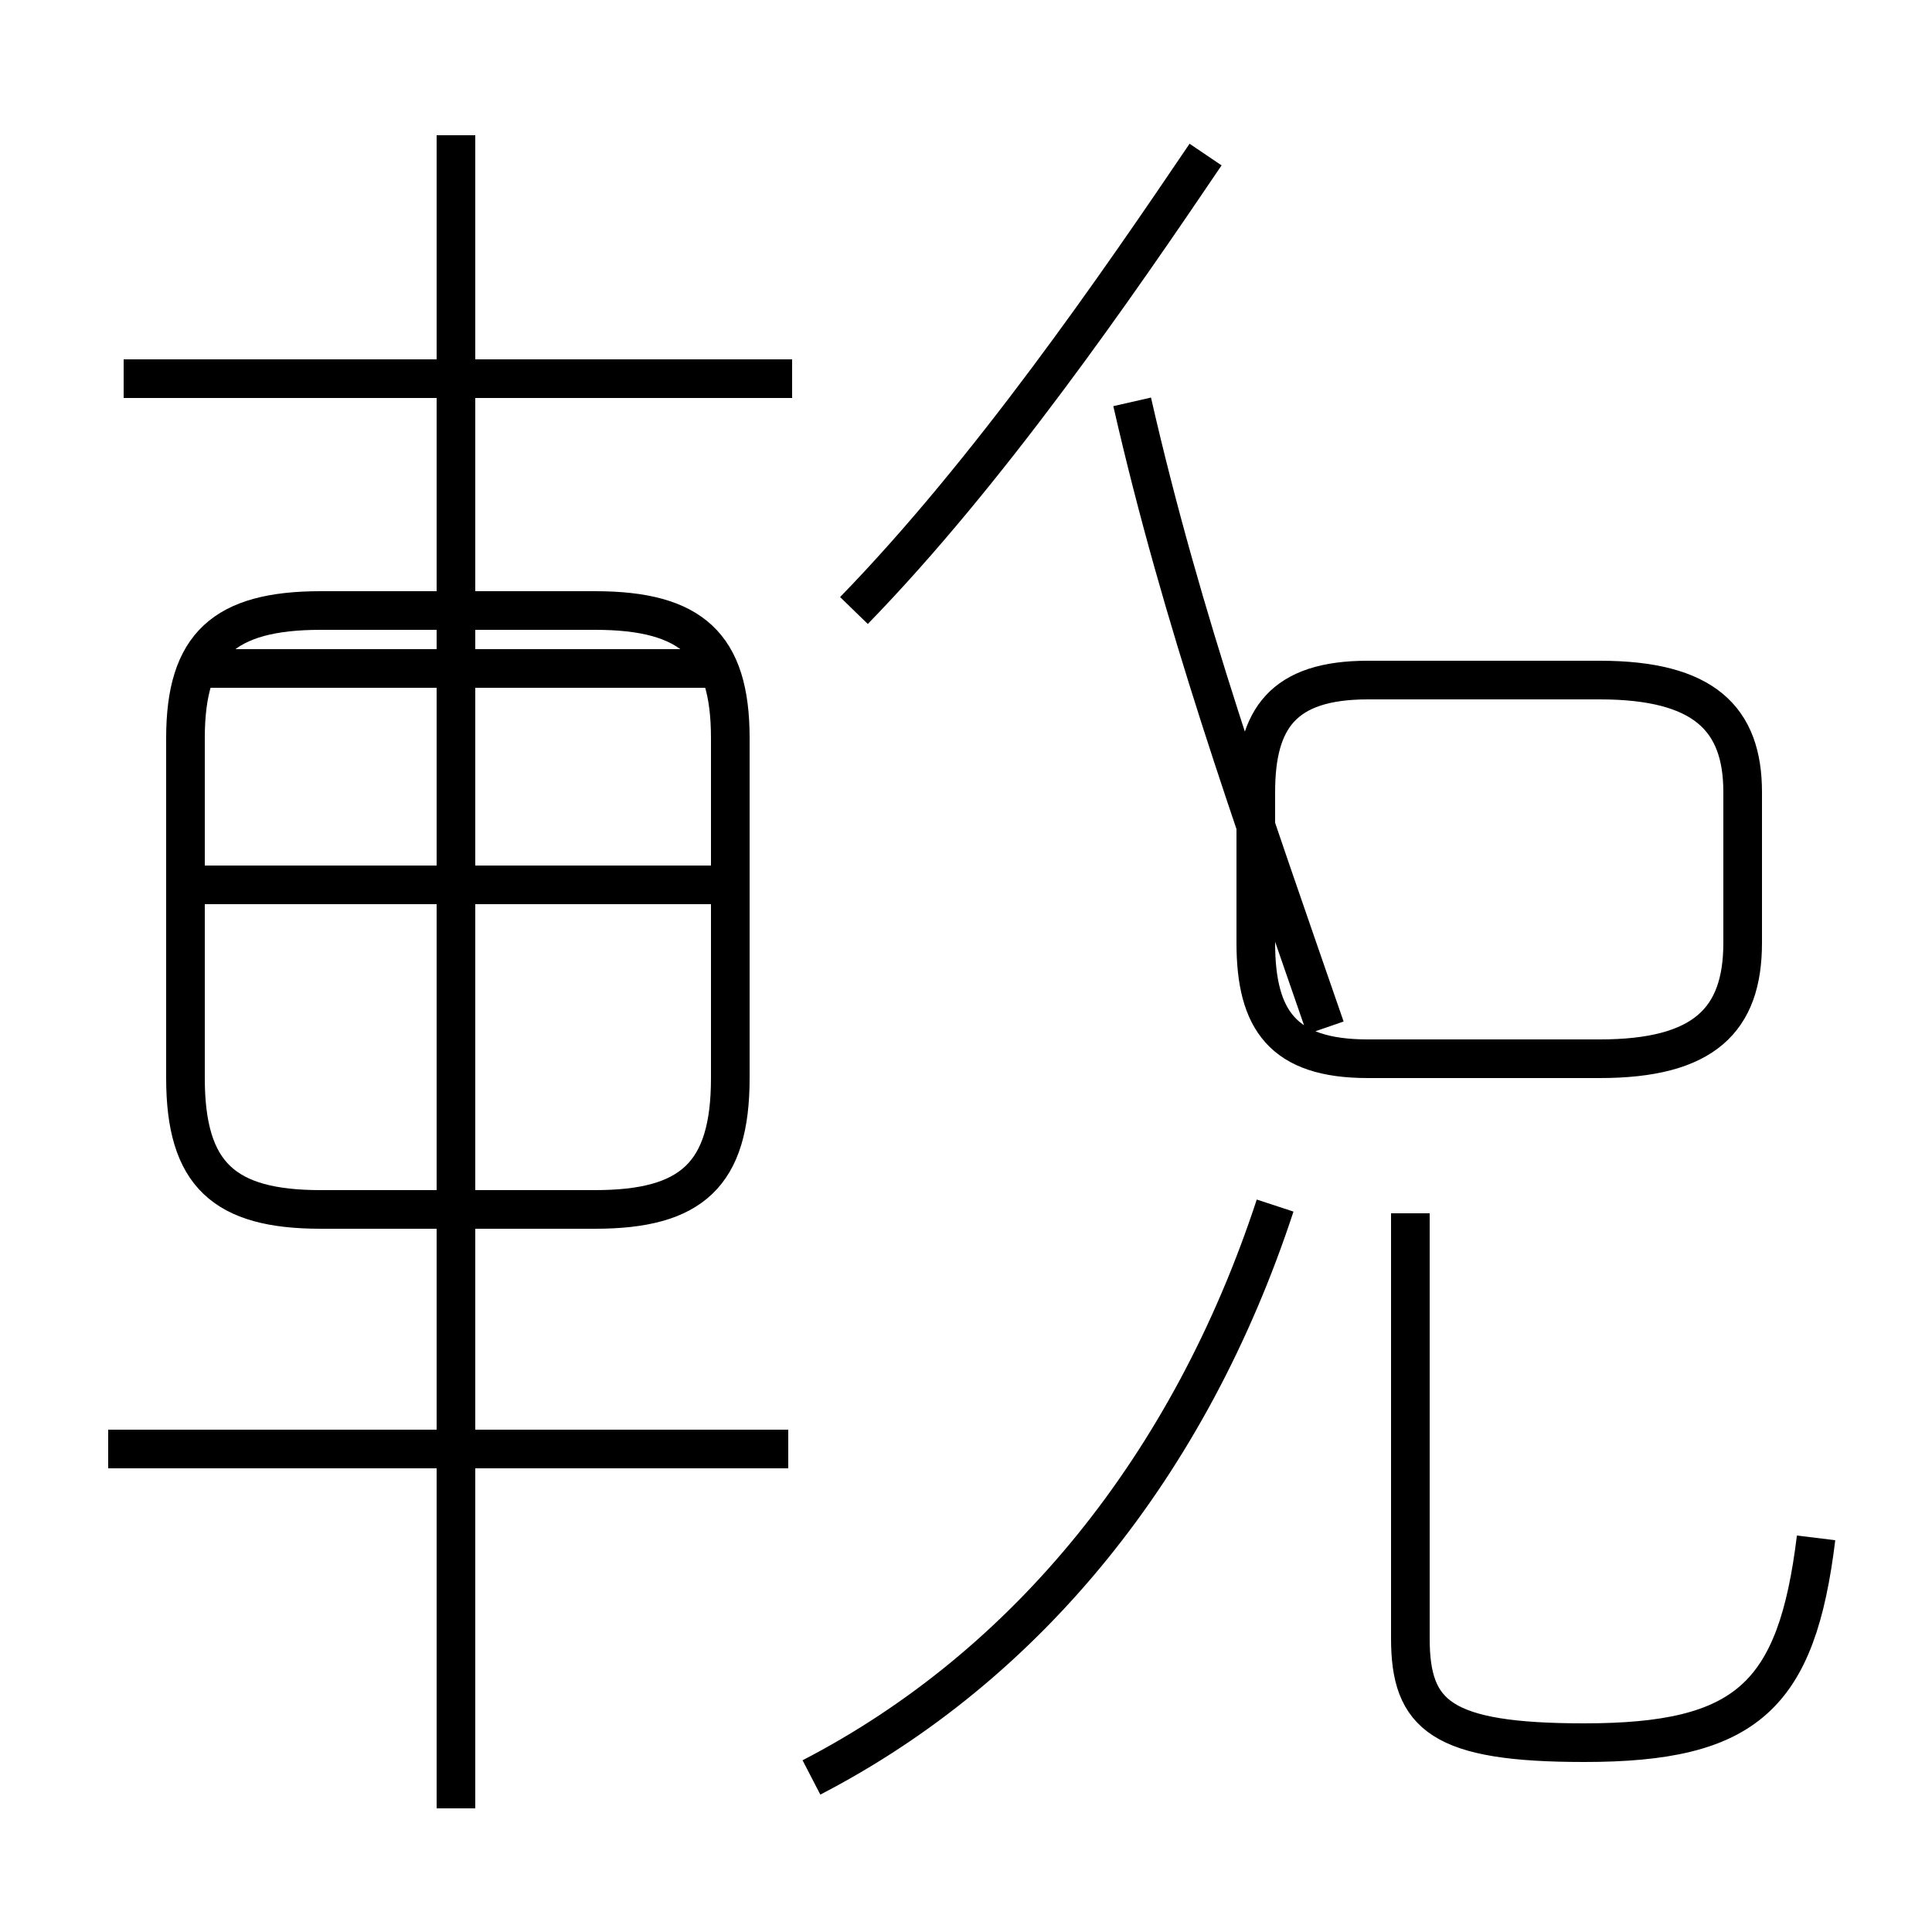 <?xml version='1.0' encoding='utf8'?>
<svg viewBox="0.0 -44.0 50.0 50.0" version="1.1" xmlns="http://www.w3.org/2000/svg">
<rect x="0.0" y="-44.0" width="50.0" height="50.0" fill="#808080" stroke="none"/>
<rect x="-1000" y="-1000" width="2000" height="2000" stroke="white" fill="white"/>
<g style="fill:none; stroke:#000000;  stroke-width:1">
<path d="M 21.0 -2.0 C 26.6 0.9 30.8 6.1 33.0 12.8 M 47.0 4.2 C 46.5 0.1 45.2 -1.1 41.0 -1.1 C 37.3 -1.1 36.5 -0.4 36.5 1.6 L 36.5 12.6 M 35.4 16.6 L 41.4 16.6 C 44.1 16.6 45.1 17.6 45.1 19.6 L 45.1 23.5 C 45.1 25.4 44.1 26.4 41.4 26.4 L 35.4 26.4 C 33.2 26.4 32.5 25.4 32.5 23.5 L 32.5 19.6 C 32.5 17.6 33.2 16.6 35.4 16.6 Z M 22.1 28.2 C 25.6 31.8 28.9 36.6 31.2 40.0 M 34.3 17.4 C 32.4 22.9 30.6 27.9 29.3 33.6 M 20.5 34.2 L 3.2 34.2 M 11.8 -2.8 L 11.8 40.5 M 20.4 6.5 L 2.8 6.5 M 8.3 12.7 L 15.4 12.7 C 17.9 12.7 18.9 13.6 18.9 16.1 L 18.9 24.9 C 18.9 27.3 17.9 28.2 15.4 28.2 L 8.3 28.2 C 5.8 28.2 4.8 27.3 4.8 24.9 L 4.8 16.1 C 4.8 13.6 5.8 12.7 8.3 12.7 Z M 18.6 21.1 L 5.3 21.1 M 18.6 26.7 L 5.3 26.7 " transform="scale(1, -1)" />
</g>
</svg>